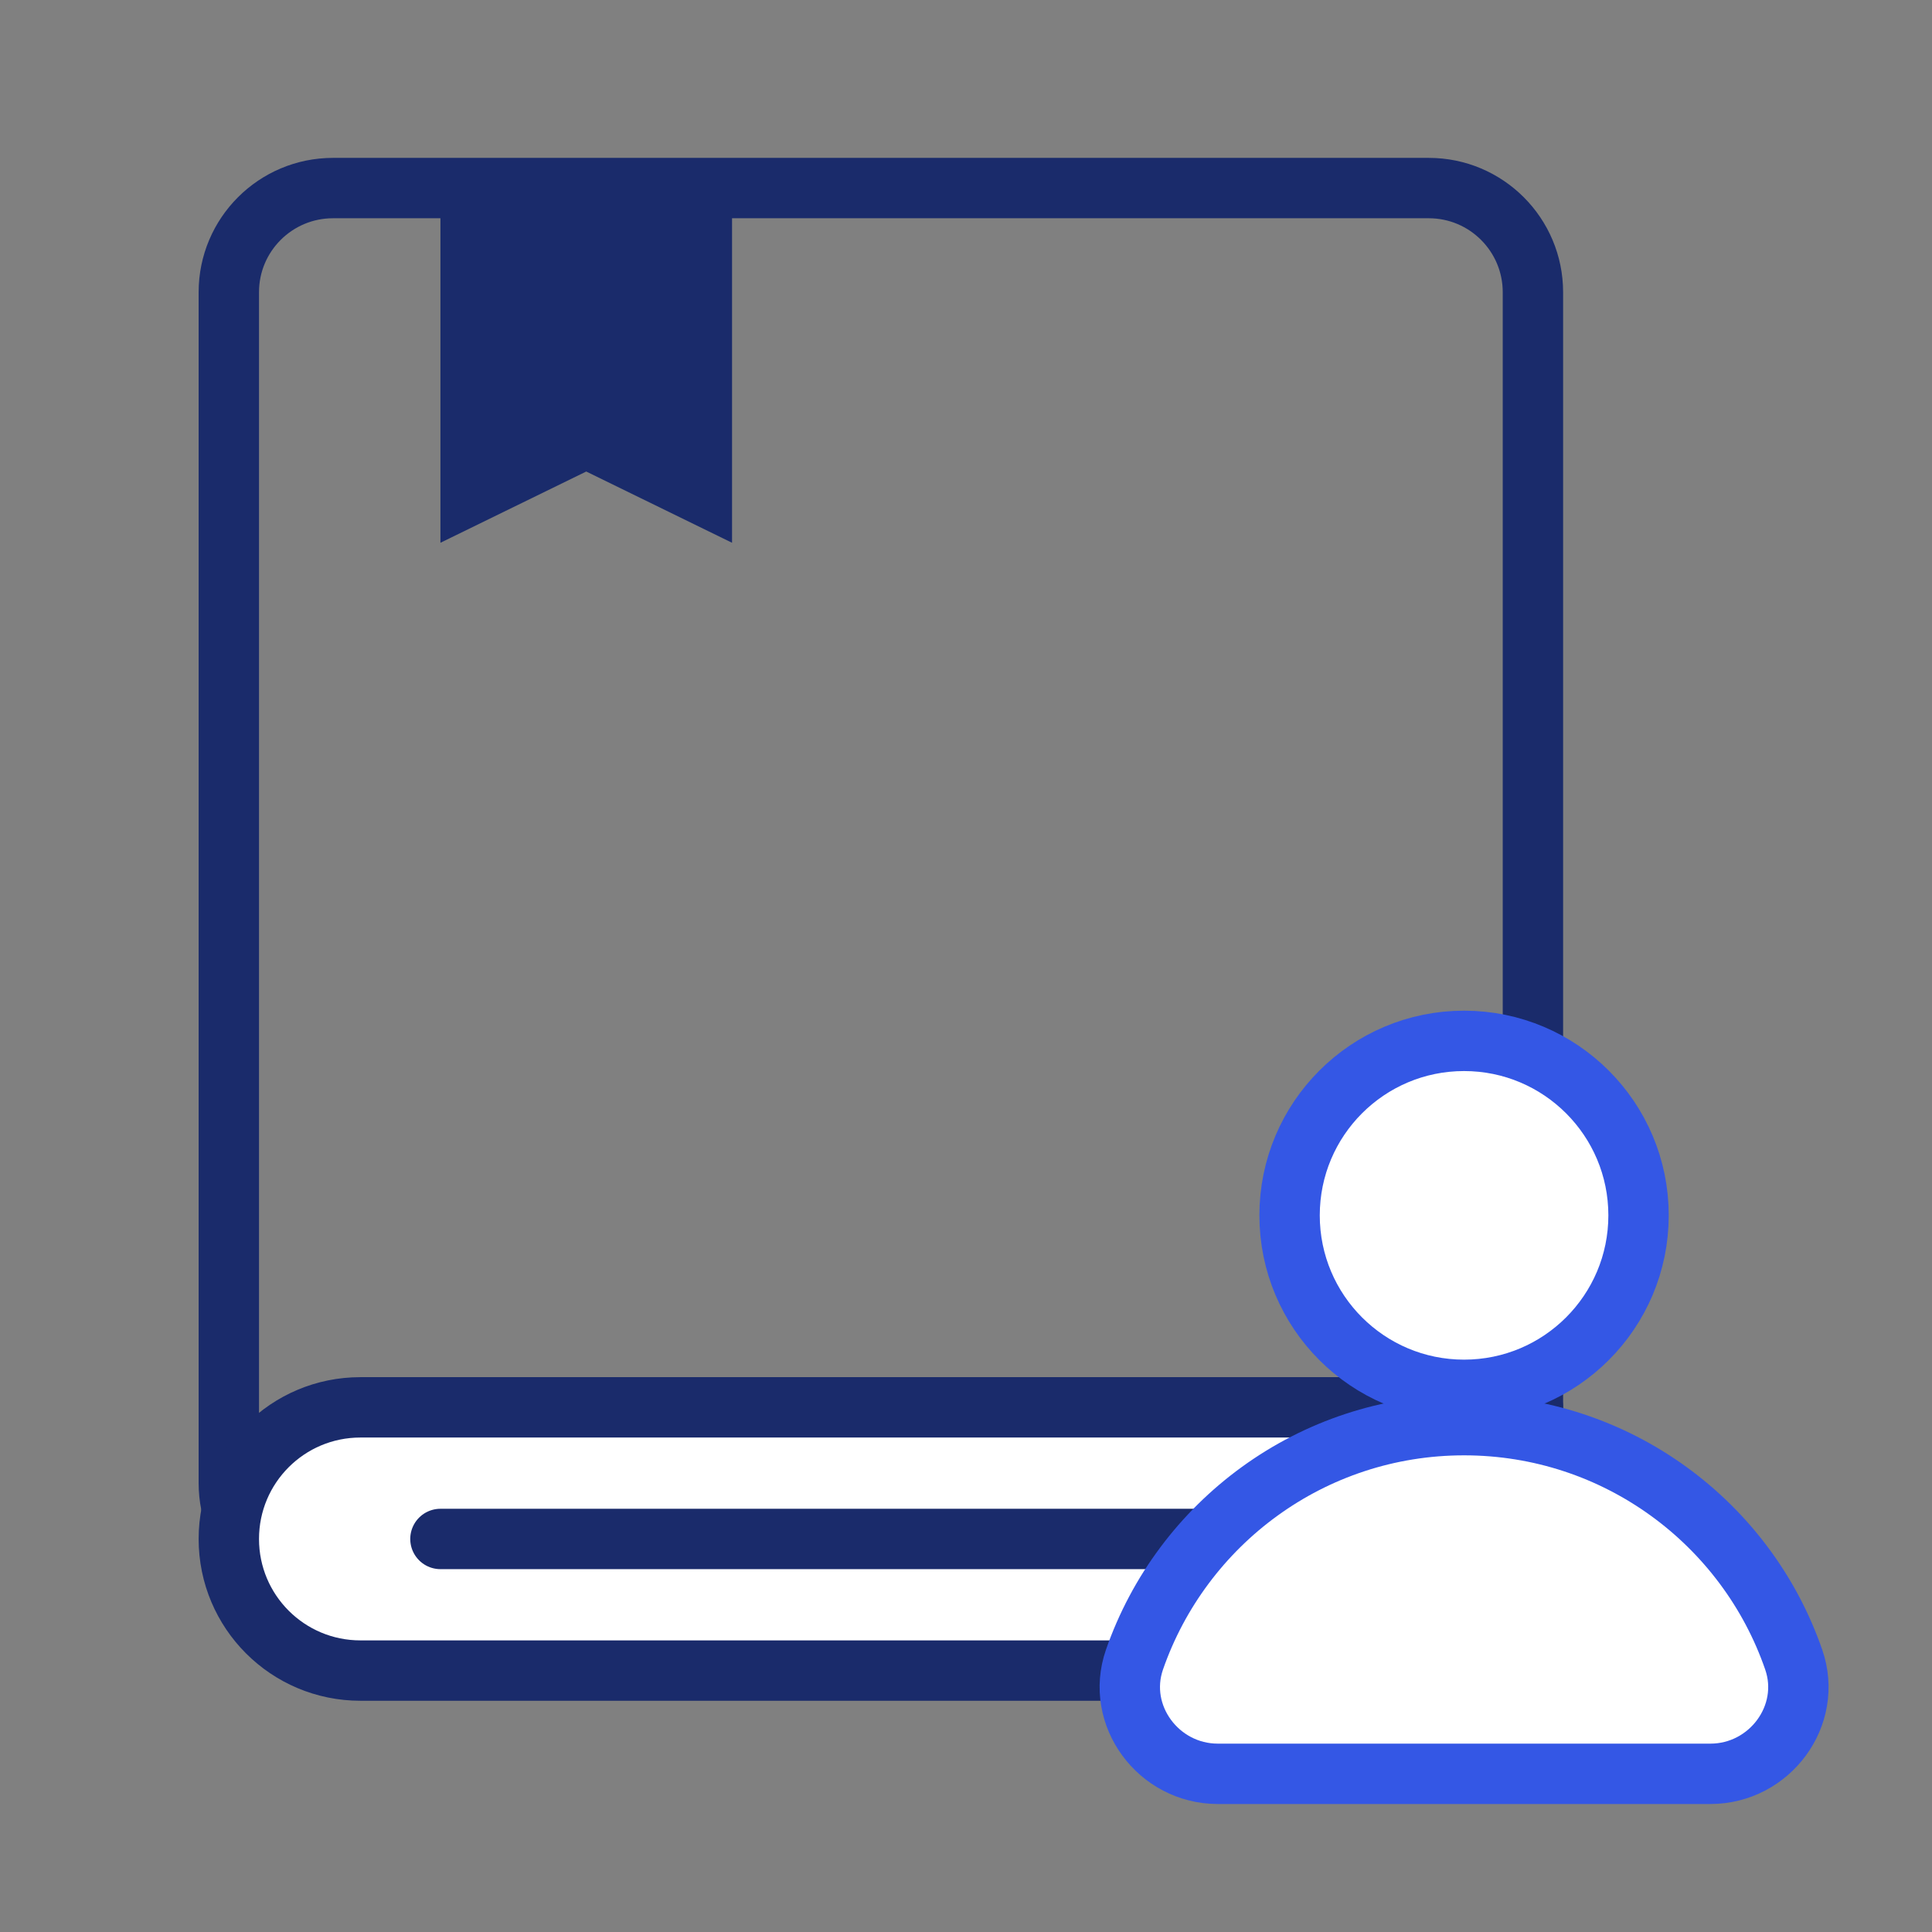 <svg width="64" height="64" viewBox="0 0 64 64" fill="none" xmlns="http://www.w3.org/2000/svg">
<rect x="0" y="0" width="64" height="64" fill="#808080" stroke="none"/>
<path d="M47.33 52.58H11.03C9.12 52.58 7.58 51.03 7.58 49.13V9.68C7.58 7.77 9.13 6.23 11.03 6.23H47.33C49.24 6.23 50.78 7.78 50.78 9.68V49.13C50.78 51.04 49.23 52.58 47.33 52.58Z" stroke="#1A2B6B" stroke-width="2" stroke-miterlimit="10" stroke-linecap="round" stroke-linejoin="round"/>
<path d="M50.78 55.34H11.94C9.53 55.34 7.58 53.39 7.58 50.98C7.58 48.57 9.53 46.62 11.94 46.62H50.78V55.34Z" fill="white" stroke="#1A2B6B" stroke-width="2" stroke-miterlimit="10" stroke-linecap="round" stroke-linejoin="round"/>
<path d="M24.25 17.98L19.42 15.62L14.59 17.98V6.23H24.25V17.98Z" fill="#1A2B6B"/>
<path d="M14.59 50.98H44.15" stroke="#1A2B6B" stroke-width="2" stroke-miterlimit="10" stroke-linecap="round" stroke-linejoin="round"/>
<path d="M48.499 46.04C51.691 46.04 54.279 43.452 54.279 40.26C54.279 37.068 51.691 34.48 48.499 34.48C45.306 34.48 42.719 37.068 42.719 40.26C42.719 43.452 45.306 46.04 48.499 46.04Z" fill="white" stroke="#3457E5" stroke-width="2" stroke-miterlimit="10" stroke-linecap="round" stroke-linejoin="round"/>
<path d="M40.34 58.76C38.38 58.76 36.94 56.83 37.58 54.98C39.15 50.46 43.44 47.21 48.5 47.21C53.56 47.21 57.86 50.46 59.42 54.98C60.06 56.83 58.62 58.76 56.66 58.76H40.34Z" fill="white" stroke="#3457E5" stroke-width="2" stroke-miterlimit="10" stroke-linecap="round" stroke-linejoin="round"/>
</svg>
